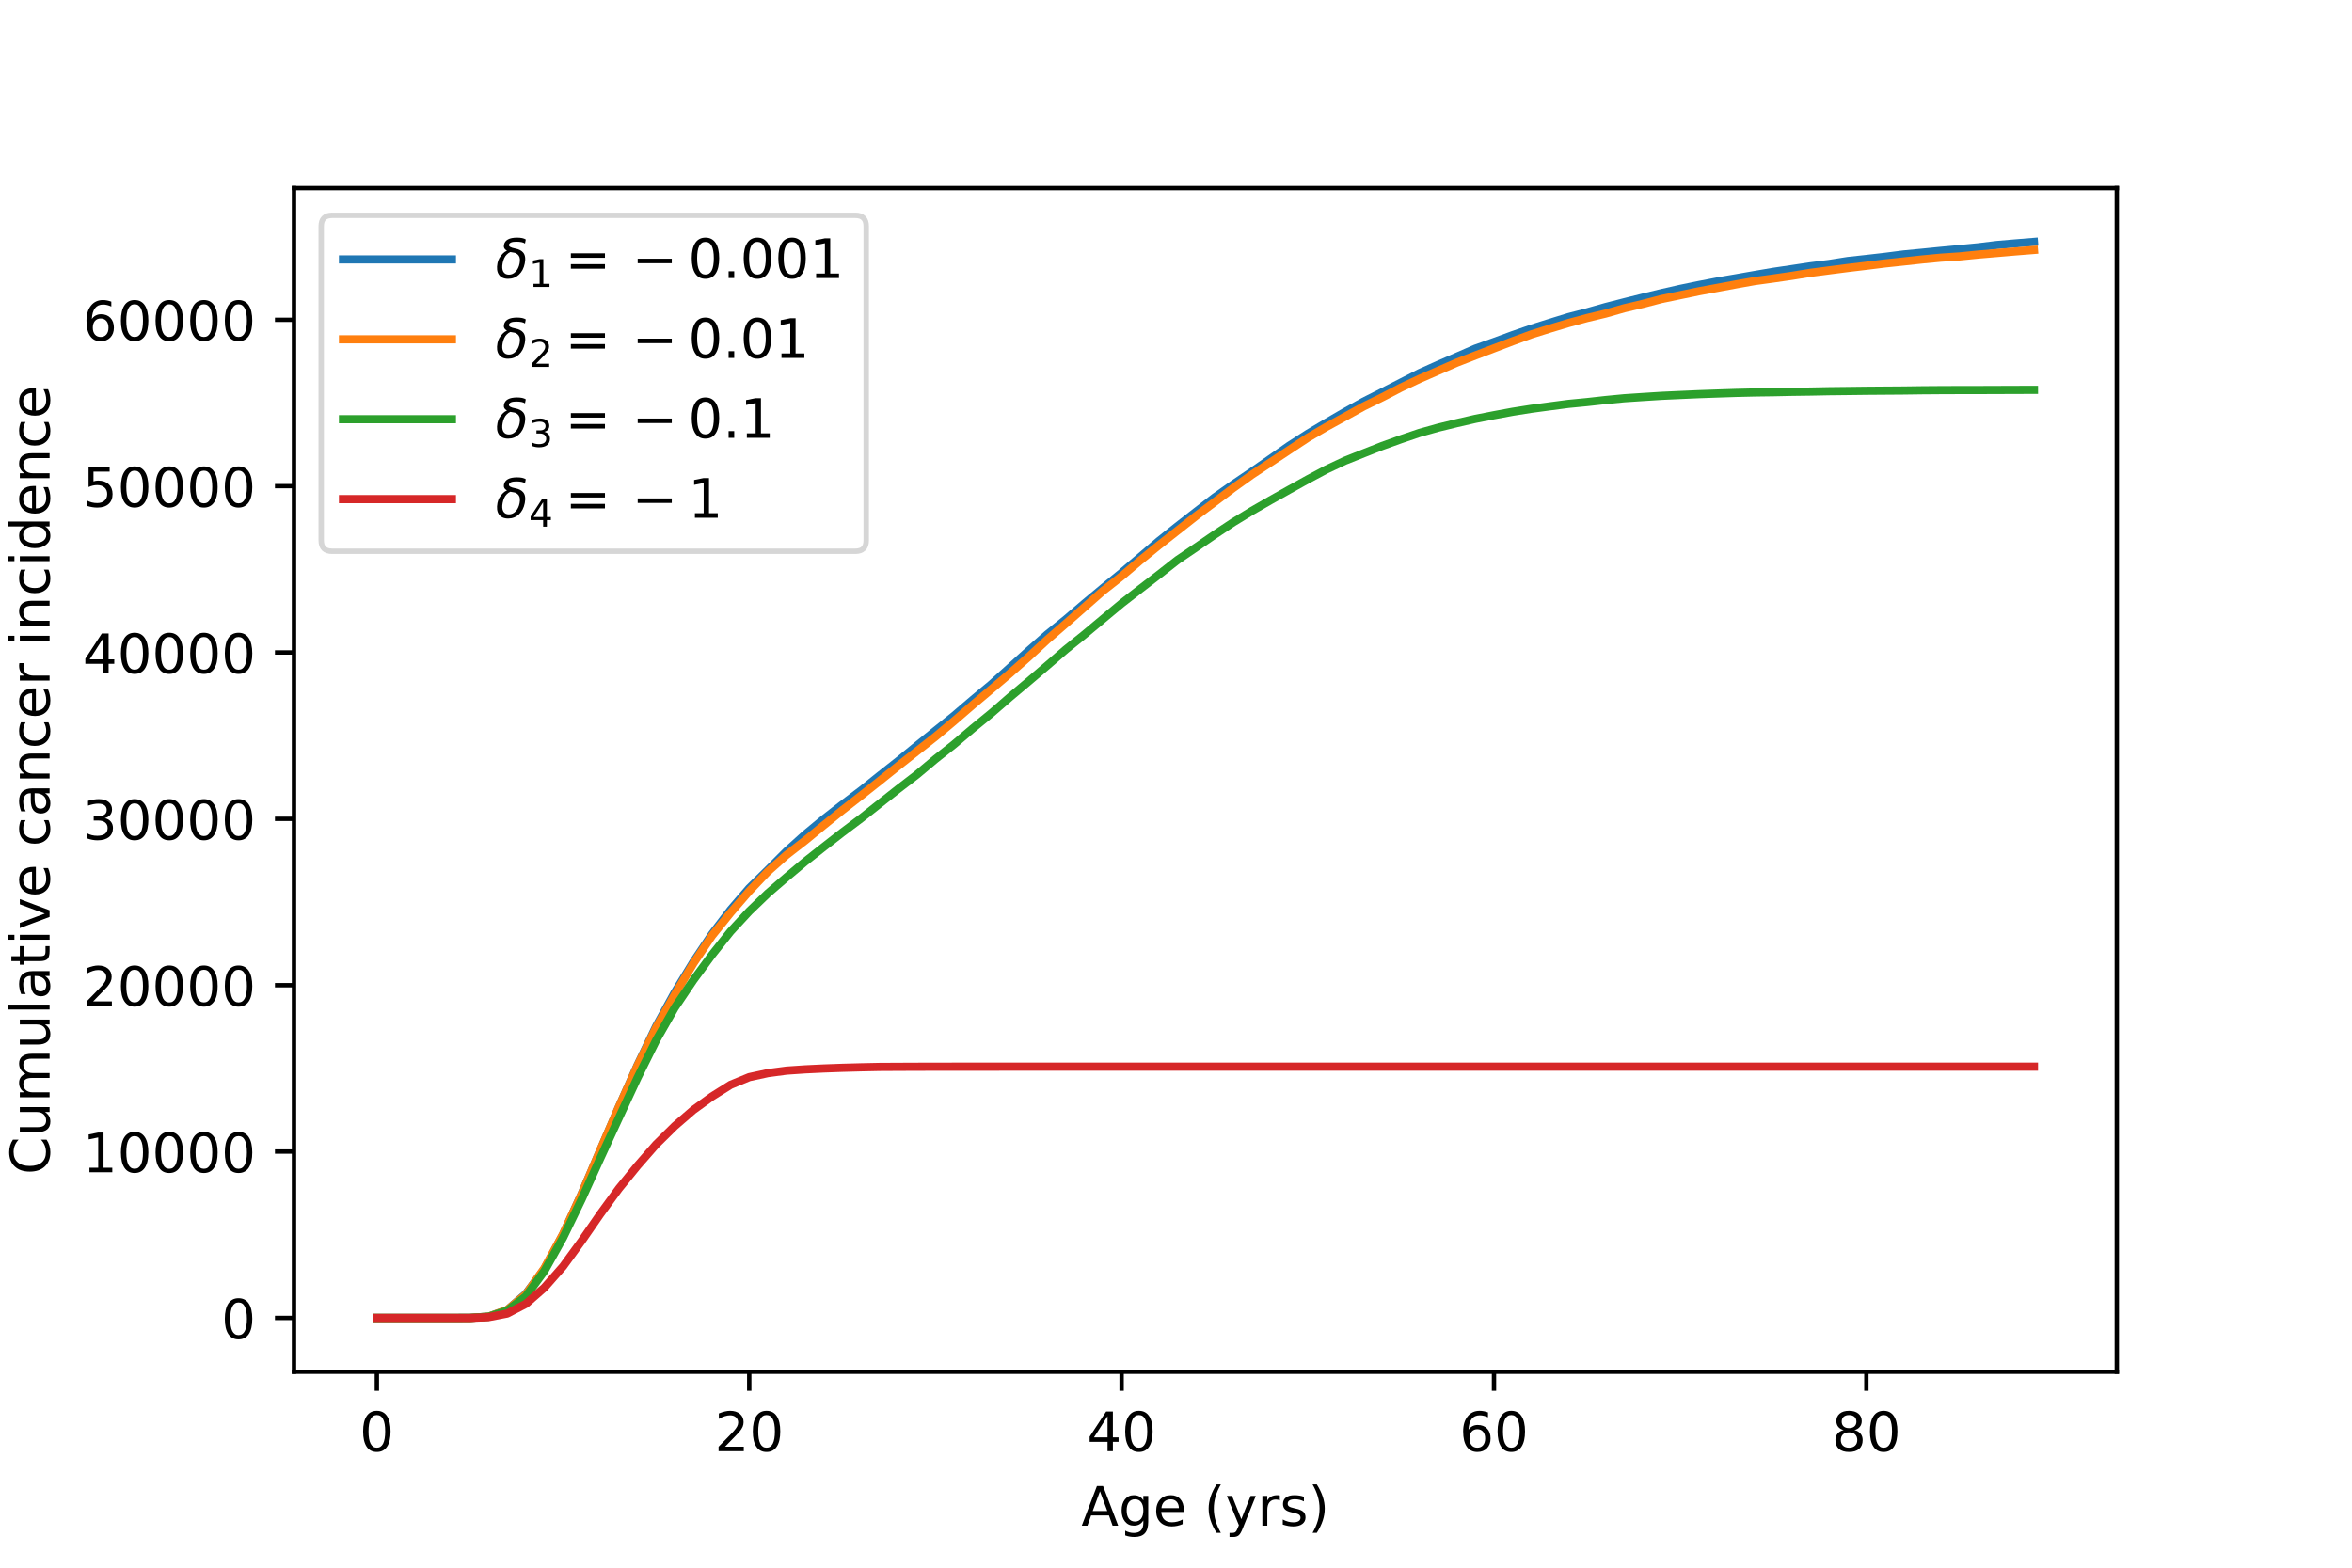 <?xml version="1.0" encoding="utf-8" standalone="no"?>
<!DOCTYPE svg PUBLIC "-//W3C//DTD SVG 1.1//EN"
  "http://www.w3.org/Graphics/SVG/1.1/DTD/svg11.dtd">
<!-- Created with matplotlib (http://matplotlib.org/) -->
<svg height="288pt" version="1.1" viewBox="0 0 432 288" width="432pt" xmlns="http://www.w3.org/2000/svg" xmlns:xlink="http://www.w3.org/1999/xlink">
 <defs>
  <style type="text/css">
*{stroke-linecap:butt;stroke-linejoin:round;}
  </style>
 </defs>
 <g id="figure_1">
  <g id="patch_1">
   <path d="M 0 288 
L 432 288 
L 432 0 
L 0 0 
z
" style="fill:#ffffff;"/>
  </g>
  <g id="axes_1">
   <g id="patch_2">
    <path d="M 54 252 
L 388.8 252 
L 388.8 34.56 
L 54 34.56 
z
" style="fill:#ffffff;"/>
   </g>
   <g id="matplotlib.axis_1">
    <g id="xtick_1">
     <g id="line2d_1">
      <defs>
       <path d="M 0 0 
L 0 3.5 
" id="m2b4359812f" style="stroke:#000000;stroke-width:0.8;"/>
      </defs>
      <g>
       <use style="stroke:#000000;stroke-width:0.8;" x="69.218" xlink:href="#m2b4359812f" y="252"/>
      </g>
     </g>
     <g id="text_1">
      <!-- 0 -->
      <defs>
       <path d="M 31.781 66.406 
Q 24.172 66.406 20.328 58.906 
Q 16.5 51.422 16.5 36.375 
Q 16.5 21.391 20.328 13.891 
Q 24.172 6.391 31.781 6.391 
Q 39.453 6.391 43.281 13.891 
Q 47.125 21.391 47.125 36.375 
Q 47.125 51.422 43.281 58.906 
Q 39.453 66.406 31.781 66.406 
z
M 31.781 74.219 
Q 44.047 74.219 50.516 64.516 
Q 56.984 54.828 56.984 36.375 
Q 56.984 17.969 50.516 8.266 
Q 44.047 -1.422 31.781 -1.422 
Q 19.531 -1.422 13.062 8.266 
Q 6.594 17.969 6.594 36.375 
Q 6.594 54.828 13.062 64.516 
Q 19.531 74.219 31.781 74.219 
z
" id="DejaVuSans-30"/>
      </defs>
      <g transform="translate(66.037 266.598)scale(0.1 -0.1)">
       <use xlink:href="#DejaVuSans-30"/>
      </g>
     </g>
    </g>
    <g id="xtick_2">
     <g id="line2d_2">
      <g>
       <use style="stroke:#000000;stroke-width:0.8;" x="137.615" xlink:href="#m2b4359812f" y="252"/>
      </g>
     </g>
     <g id="text_2">
      <!-- 20 -->
      <defs>
       <path d="M 19.188 8.297 
L 53.609 8.297 
L 53.609 0 
L 7.328 0 
L 7.328 8.297 
Q 12.938 14.109 22.625 23.891 
Q 32.328 33.688 34.812 36.531 
Q 39.547 41.844 41.422 45.531 
Q 43.312 49.219 43.312 52.781 
Q 43.312 58.594 39.234 62.25 
Q 35.156 65.922 28.609 65.922 
Q 23.969 65.922 18.812 64.312 
Q 13.672 62.703 7.812 59.422 
L 7.812 69.391 
Q 13.766 71.781 18.938 73 
Q 24.125 74.219 28.422 74.219 
Q 39.75 74.219 46.484 68.547 
Q 53.219 62.891 53.219 53.422 
Q 53.219 48.922 51.531 44.891 
Q 49.859 40.875 45.406 35.406 
Q 44.188 33.984 37.641 27.219 
Q 31.109 20.453 19.188 8.297 
z
" id="DejaVuSans-32"/>
      </defs>
      <g transform="translate(131.252 266.598)scale(0.1 -0.1)">
       <use xlink:href="#DejaVuSans-32"/>
       <use x="63.623" xlink:href="#DejaVuSans-30"/>
      </g>
     </g>
    </g>
    <g id="xtick_3">
     <g id="line2d_3">
      <g>
       <use style="stroke:#000000;stroke-width:0.8;" x="206.011" xlink:href="#m2b4359812f" y="252"/>
      </g>
     </g>
     <g id="text_3">
      <!-- 40 -->
      <defs>
       <path d="M 37.797 64.312 
L 12.891 25.391 
L 37.797 25.391 
z
M 35.203 72.906 
L 47.609 72.906 
L 47.609 25.391 
L 58.016 25.391 
L 58.016 17.188 
L 47.609 17.188 
L 47.609 0 
L 37.797 0 
L 37.797 17.188 
L 4.891 17.188 
L 4.891 26.703 
z
" id="DejaVuSans-34"/>
      </defs>
      <g transform="translate(199.648 266.598)scale(0.1 -0.1)">
       <use xlink:href="#DejaVuSans-34"/>
       <use x="63.623" xlink:href="#DejaVuSans-30"/>
      </g>
     </g>
    </g>
    <g id="xtick_4">
     <g id="line2d_4">
      <g>
       <use style="stroke:#000000;stroke-width:0.8;" x="274.407" xlink:href="#m2b4359812f" y="252"/>
      </g>
     </g>
     <g id="text_4">
      <!-- 60 -->
      <defs>
       <path d="M 33.016 40.375 
Q 26.375 40.375 22.484 35.828 
Q 18.609 31.297 18.609 23.391 
Q 18.609 15.531 22.484 10.953 
Q 26.375 6.391 33.016 6.391 
Q 39.656 6.391 43.531 10.953 
Q 47.406 15.531 47.406 23.391 
Q 47.406 31.297 43.531 35.828 
Q 39.656 40.375 33.016 40.375 
z
M 52.594 71.297 
L 52.594 62.312 
Q 48.875 64.062 45.094 64.984 
Q 41.312 65.922 37.594 65.922 
Q 27.828 65.922 22.672 59.328 
Q 17.531 52.734 16.797 39.406 
Q 19.672 43.656 24.016 45.922 
Q 28.375 48.188 33.594 48.188 
Q 44.578 48.188 50.953 41.516 
Q 57.328 34.859 57.328 23.391 
Q 57.328 12.156 50.688 5.359 
Q 44.047 -1.422 33.016 -1.422 
Q 20.359 -1.422 13.672 8.266 
Q 6.984 17.969 6.984 36.375 
Q 6.984 53.656 15.188 63.938 
Q 23.391 74.219 37.203 74.219 
Q 40.922 74.219 44.703 73.484 
Q 48.484 72.75 52.594 71.297 
z
" id="DejaVuSans-36"/>
      </defs>
      <g transform="translate(268.045 266.598)scale(0.1 -0.1)">
       <use xlink:href="#DejaVuSans-36"/>
       <use x="63.623" xlink:href="#DejaVuSans-30"/>
      </g>
     </g>
    </g>
    <g id="xtick_5">
     <g id="line2d_5">
      <g>
       <use style="stroke:#000000;stroke-width:0.8;" x="342.803" xlink:href="#m2b4359812f" y="252"/>
      </g>
     </g>
     <g id="text_5">
      <!-- 80 -->
      <defs>
       <path d="M 31.781 34.625 
Q 24.75 34.625 20.719 30.859 
Q 16.703 27.094 16.703 20.516 
Q 16.703 13.922 20.719 10.156 
Q 24.75 6.391 31.781 6.391 
Q 38.812 6.391 42.859 10.172 
Q 46.922 13.969 46.922 20.516 
Q 46.922 27.094 42.891 30.859 
Q 38.875 34.625 31.781 34.625 
z
M 21.922 38.812 
Q 15.578 40.375 12.031 44.719 
Q 8.5 49.078 8.5 55.328 
Q 8.5 64.062 14.719 69.141 
Q 20.953 74.219 31.781 74.219 
Q 42.672 74.219 48.875 69.141 
Q 55.078 64.062 55.078 55.328 
Q 55.078 49.078 51.531 44.719 
Q 48 40.375 41.703 38.812 
Q 48.828 37.156 52.797 32.312 
Q 56.781 27.484 56.781 20.516 
Q 56.781 9.906 50.312 4.234 
Q 43.844 -1.422 31.781 -1.422 
Q 19.734 -1.422 13.25 4.234 
Q 6.781 9.906 6.781 20.516 
Q 6.781 27.484 10.781 32.312 
Q 14.797 37.156 21.922 38.812 
z
M 18.312 54.391 
Q 18.312 48.734 21.844 45.562 
Q 25.391 42.391 31.781 42.391 
Q 38.141 42.391 41.719 45.562 
Q 45.312 48.734 45.312 54.391 
Q 45.312 60.062 41.719 63.234 
Q 38.141 66.406 31.781 66.406 
Q 25.391 66.406 21.844 63.234 
Q 18.312 60.062 18.312 54.391 
z
" id="DejaVuSans-38"/>
      </defs>
      <g transform="translate(336.441 266.598)scale(0.1 -0.1)">
       <use xlink:href="#DejaVuSans-38"/>
       <use x="63.623" xlink:href="#DejaVuSans-30"/>
      </g>
     </g>
    </g>
    <g id="text_6">
     <!-- Age (yrs) -->
     <defs>
      <path d="M 34.188 63.188 
L 20.797 26.906 
L 47.609 26.906 
z
M 28.609 72.906 
L 39.797 72.906 
L 67.578 0 
L 57.328 0 
L 50.688 18.703 
L 17.828 18.703 
L 11.188 0 
L 0.781 0 
z
" id="DejaVuSans-41"/>
      <path d="M 45.406 27.984 
Q 45.406 37.75 41.375 43.109 
Q 37.359 48.484 30.078 48.484 
Q 22.859 48.484 18.828 43.109 
Q 14.797 37.75 14.797 27.984 
Q 14.797 18.266 18.828 12.891 
Q 22.859 7.516 30.078 7.516 
Q 37.359 7.516 41.375 12.891 
Q 45.406 18.266 45.406 27.984 
z
M 54.391 6.781 
Q 54.391 -7.172 48.188 -13.984 
Q 42 -20.797 29.203 -20.797 
Q 24.469 -20.797 20.266 -20.094 
Q 16.062 -19.391 12.109 -17.922 
L 12.109 -9.188 
Q 16.062 -11.328 19.922 -12.344 
Q 23.781 -13.375 27.781 -13.375 
Q 36.625 -13.375 41.016 -8.766 
Q 45.406 -4.156 45.406 5.172 
L 45.406 9.625 
Q 42.625 4.781 38.281 2.391 
Q 33.938 0 27.875 0 
Q 17.828 0 11.672 7.656 
Q 5.516 15.328 5.516 27.984 
Q 5.516 40.672 11.672 48.328 
Q 17.828 56 27.875 56 
Q 33.938 56 38.281 53.609 
Q 42.625 51.219 45.406 46.391 
L 45.406 54.688 
L 54.391 54.688 
z
" id="DejaVuSans-67"/>
      <path d="M 56.203 29.594 
L 56.203 25.203 
L 14.891 25.203 
Q 15.484 15.922 20.484 11.062 
Q 25.484 6.203 34.422 6.203 
Q 39.594 6.203 44.453 7.469 
Q 49.312 8.734 54.109 11.281 
L 54.109 2.781 
Q 49.266 0.734 44.188 -0.344 
Q 39.109 -1.422 33.891 -1.422 
Q 20.797 -1.422 13.156 6.188 
Q 5.516 13.812 5.516 26.812 
Q 5.516 40.234 12.766 48.109 
Q 20.016 56 32.328 56 
Q 43.359 56 49.781 48.891 
Q 56.203 41.797 56.203 29.594 
z
M 47.219 32.234 
Q 47.125 39.594 43.094 43.984 
Q 39.062 48.391 32.422 48.391 
Q 24.906 48.391 20.391 44.141 
Q 15.875 39.891 15.188 32.172 
z
" id="DejaVuSans-65"/>
      <path id="DejaVuSans-20"/>
      <path d="M 31 75.875 
Q 24.469 64.656 21.281 53.656 
Q 18.109 42.672 18.109 31.391 
Q 18.109 20.125 21.312 9.062 
Q 24.516 -2 31 -13.188 
L 23.188 -13.188 
Q 15.875 -1.703 12.234 9.375 
Q 8.594 20.453 8.594 31.391 
Q 8.594 42.281 12.203 53.312 
Q 15.828 64.359 23.188 75.875 
z
" id="DejaVuSans-28"/>
      <path d="M 32.172 -5.078 
Q 28.375 -14.844 24.75 -17.812 
Q 21.141 -20.797 15.094 -20.797 
L 7.906 -20.797 
L 7.906 -13.281 
L 13.188 -13.281 
Q 16.891 -13.281 18.938 -11.516 
Q 21 -9.766 23.484 -3.219 
L 25.094 0.875 
L 2.984 54.688 
L 12.5 54.688 
L 29.594 11.922 
L 46.688 54.688 
L 56.203 54.688 
z
" id="DejaVuSans-79"/>
      <path d="M 41.109 46.297 
Q 39.594 47.172 37.812 47.578 
Q 36.031 48 33.891 48 
Q 26.266 48 22.188 43.047 
Q 18.109 38.094 18.109 28.812 
L 18.109 0 
L 9.078 0 
L 9.078 54.688 
L 18.109 54.688 
L 18.109 46.188 
Q 20.953 51.172 25.484 53.578 
Q 30.031 56 36.531 56 
Q 37.453 56 38.578 55.875 
Q 39.703 55.766 41.062 55.516 
z
" id="DejaVuSans-72"/>
      <path d="M 44.281 53.078 
L 44.281 44.578 
Q 40.484 46.531 36.375 47.5 
Q 32.281 48.484 27.875 48.484 
Q 21.188 48.484 17.844 46.438 
Q 14.5 44.391 14.5 40.281 
Q 14.5 37.156 16.891 35.375 
Q 19.281 33.594 26.516 31.984 
L 29.594 31.297 
Q 39.156 29.25 43.188 25.516 
Q 47.219 21.781 47.219 15.094 
Q 47.219 7.469 41.188 3.016 
Q 35.156 -1.422 24.609 -1.422 
Q 20.219 -1.422 15.453 -0.562 
Q 10.688 0.297 5.422 2 
L 5.422 11.281 
Q 10.406 8.688 15.234 7.391 
Q 20.062 6.109 24.812 6.109 
Q 31.156 6.109 34.562 8.281 
Q 37.984 10.453 37.984 14.406 
Q 37.984 18.062 35.516 20.016 
Q 33.062 21.969 24.703 23.781 
L 21.578 24.516 
Q 13.234 26.266 9.516 29.906 
Q 5.812 33.547 5.812 39.891 
Q 5.812 47.609 11.281 51.797 
Q 16.75 56 26.812 56 
Q 31.781 56 36.172 55.266 
Q 40.578 54.547 44.281 53.078 
z
" id="DejaVuSans-73"/>
      <path d="M 8.016 75.875 
L 15.828 75.875 
Q 23.141 64.359 26.781 53.312 
Q 30.422 42.281 30.422 31.391 
Q 30.422 20.453 26.781 9.375 
Q 23.141 -1.703 15.828 -13.188 
L 8.016 -13.188 
Q 14.5 -2 17.703 9.062 
Q 20.906 20.125 20.906 31.391 
Q 20.906 42.672 17.703 53.656 
Q 14.5 64.656 8.016 75.875 
z
" id="DejaVuSans-29"/>
     </defs>
     <g transform="translate(198.619 280.277)scale(0.1 -0.1)">
      <use xlink:href="#DejaVuSans-41"/>
      <use x="68.408" xlink:href="#DejaVuSans-67"/>
      <use x="131.885" xlink:href="#DejaVuSans-65"/>
      <use x="193.408" xlink:href="#DejaVuSans-20"/>
      <use x="225.195" xlink:href="#DejaVuSans-28"/>
      <use x="264.209" xlink:href="#DejaVuSans-79"/>
      <use x="323.389" xlink:href="#DejaVuSans-72"/>
      <use x="364.502" xlink:href="#DejaVuSans-73"/>
      <use x="416.602" xlink:href="#DejaVuSans-29"/>
     </g>
    </g>
   </g>
   <g id="matplotlib.axis_2">
    <g id="ytick_1">
     <g id="line2d_6">
      <defs>
       <path d="M 0 0 
L -3.5 0 
" id="ma4230c1768" style="stroke:#000000;stroke-width:0.8;"/>
      </defs>
      <g>
       <use style="stroke:#000000;stroke-width:0.8;" x="54" xlink:href="#ma4230c1768" y="242.116"/>
      </g>
     </g>
     <g id="text_7">
      <!-- 0 -->
      <g transform="translate(40.638 245.916)scale(0.1 -0.1)">
       <use xlink:href="#DejaVuSans-30"/>
      </g>
     </g>
    </g>
    <g id="ytick_2">
     <g id="line2d_7">
      <g>
       <use style="stroke:#000000;stroke-width:0.8;" x="54" xlink:href="#ma4230c1768" y="211.554"/>
      </g>
     </g>
     <g id="text_8">
      <!-- 10000 -->
      <defs>
       <path d="M 12.406 8.297 
L 28.516 8.297 
L 28.516 63.922 
L 10.984 60.406 
L 10.984 69.391 
L 28.422 72.906 
L 38.281 72.906 
L 38.281 8.297 
L 54.391 8.297 
L 54.391 0 
L 12.406 0 
z
" id="DejaVuSans-31"/>
      </defs>
      <g transform="translate(15.188 215.353)scale(0.1 -0.1)">
       <use xlink:href="#DejaVuSans-31"/>
       <use x="63.623" xlink:href="#DejaVuSans-30"/>
       <use x="127.246" xlink:href="#DejaVuSans-30"/>
       <use x="190.869" xlink:href="#DejaVuSans-30"/>
       <use x="254.492" xlink:href="#DejaVuSans-30"/>
      </g>
     </g>
    </g>
    <g id="ytick_3">
     <g id="line2d_8">
      <g>
       <use style="stroke:#000000;stroke-width:0.8;" x="54" xlink:href="#ma4230c1768" y="180.992"/>
      </g>
     </g>
     <g id="text_9">
      <!-- 20000 -->
      <g transform="translate(15.188 184.791)scale(0.1 -0.1)">
       <use xlink:href="#DejaVuSans-32"/>
       <use x="63.623" xlink:href="#DejaVuSans-30"/>
       <use x="127.246" xlink:href="#DejaVuSans-30"/>
       <use x="190.869" xlink:href="#DejaVuSans-30"/>
       <use x="254.492" xlink:href="#DejaVuSans-30"/>
      </g>
     </g>
    </g>
    <g id="ytick_4">
     <g id="line2d_9">
      <g>
       <use style="stroke:#000000;stroke-width:0.8;" x="54" xlink:href="#ma4230c1768" y="150.43"/>
      </g>
     </g>
     <g id="text_10">
      <!-- 30000 -->
      <defs>
       <path d="M 40.578 39.312 
Q 47.656 37.797 51.625 33 
Q 55.609 28.219 55.609 21.188 
Q 55.609 10.406 48.188 4.484 
Q 40.766 -1.422 27.094 -1.422 
Q 22.516 -1.422 17.656 -0.516 
Q 12.797 0.391 7.625 2.203 
L 7.625 11.719 
Q 11.719 9.328 16.594 8.109 
Q 21.484 6.891 26.812 6.891 
Q 36.078 6.891 40.938 10.547 
Q 45.797 14.203 45.797 21.188 
Q 45.797 27.641 41.281 31.266 
Q 36.766 34.906 28.719 34.906 
L 20.219 34.906 
L 20.219 43.016 
L 29.109 43.016 
Q 36.375 43.016 40.234 45.922 
Q 44.094 48.828 44.094 54.297 
Q 44.094 59.906 40.109 62.906 
Q 36.141 65.922 28.719 65.922 
Q 24.656 65.922 20.016 65.031 
Q 15.375 64.156 9.812 62.312 
L 9.812 71.094 
Q 15.438 72.656 20.344 73.438 
Q 25.25 74.219 29.594 74.219 
Q 40.828 74.219 47.359 69.109 
Q 53.906 64.016 53.906 55.328 
Q 53.906 49.266 50.438 45.094 
Q 46.969 40.922 40.578 39.312 
z
" id="DejaVuSans-33"/>
      </defs>
      <g transform="translate(15.188 154.229)scale(0.1 -0.1)">
       <use xlink:href="#DejaVuSans-33"/>
       <use x="63.623" xlink:href="#DejaVuSans-30"/>
       <use x="127.246" xlink:href="#DejaVuSans-30"/>
       <use x="190.869" xlink:href="#DejaVuSans-30"/>
       <use x="254.492" xlink:href="#DejaVuSans-30"/>
      </g>
     </g>
    </g>
    <g id="ytick_5">
     <g id="line2d_10">
      <g>
       <use style="stroke:#000000;stroke-width:0.8;" x="54" xlink:href="#ma4230c1768" y="119.868"/>
      </g>
     </g>
     <g id="text_11">
      <!-- 40000 -->
      <g transform="translate(15.188 123.667)scale(0.1 -0.1)">
       <use xlink:href="#DejaVuSans-34"/>
       <use x="63.623" xlink:href="#DejaVuSans-30"/>
       <use x="127.246" xlink:href="#DejaVuSans-30"/>
       <use x="190.869" xlink:href="#DejaVuSans-30"/>
       <use x="254.492" xlink:href="#DejaVuSans-30"/>
      </g>
     </g>
    </g>
    <g id="ytick_6">
     <g id="line2d_11">
      <g>
       <use style="stroke:#000000;stroke-width:0.8;" x="54" xlink:href="#ma4230c1768" y="89.306"/>
      </g>
     </g>
     <g id="text_12">
      <!-- 50000 -->
      <defs>
       <path d="M 10.797 72.906 
L 49.516 72.906 
L 49.516 64.594 
L 19.828 64.594 
L 19.828 46.734 
Q 21.969 47.469 24.109 47.828 
Q 26.266 48.188 28.422 48.188 
Q 40.625 48.188 47.75 41.5 
Q 54.891 34.812 54.891 23.391 
Q 54.891 11.625 47.562 5.094 
Q 40.234 -1.422 26.906 -1.422 
Q 22.312 -1.422 17.547 -0.641 
Q 12.797 0.141 7.719 1.703 
L 7.719 11.625 
Q 12.109 9.234 16.797 8.062 
Q 21.484 6.891 26.703 6.891 
Q 35.156 6.891 40.078 11.328 
Q 45.016 15.766 45.016 23.391 
Q 45.016 31 40.078 35.438 
Q 35.156 39.891 26.703 39.891 
Q 22.75 39.891 18.812 39.016 
Q 14.891 38.141 10.797 36.281 
z
" id="DejaVuSans-35"/>
      </defs>
      <g transform="translate(15.188 93.105)scale(0.1 -0.1)">
       <use xlink:href="#DejaVuSans-35"/>
       <use x="63.623" xlink:href="#DejaVuSans-30"/>
       <use x="127.246" xlink:href="#DejaVuSans-30"/>
       <use x="190.869" xlink:href="#DejaVuSans-30"/>
       <use x="254.492" xlink:href="#DejaVuSans-30"/>
      </g>
     </g>
    </g>
    <g id="ytick_7">
     <g id="line2d_12">
      <g>
       <use style="stroke:#000000;stroke-width:0.8;" x="54" xlink:href="#ma4230c1768" y="58.744"/>
      </g>
     </g>
     <g id="text_13">
      <!-- 60000 -->
      <g transform="translate(15.188 62.543)scale(0.1 -0.1)">
       <use xlink:href="#DejaVuSans-36"/>
       <use x="63.623" xlink:href="#DejaVuSans-30"/>
       <use x="127.246" xlink:href="#DejaVuSans-30"/>
       <use x="190.869" xlink:href="#DejaVuSans-30"/>
       <use x="254.492" xlink:href="#DejaVuSans-30"/>
      </g>
     </g>
    </g>
    <g id="text_14">
     <!-- Cumulative cancer incidence -->
     <defs>
      <path d="M 64.406 67.281 
L 64.406 56.891 
Q 59.422 61.531 53.781 63.812 
Q 48.141 66.109 41.797 66.109 
Q 29.297 66.109 22.656 58.469 
Q 16.016 50.828 16.016 36.375 
Q 16.016 21.969 22.656 14.328 
Q 29.297 6.688 41.797 6.688 
Q 48.141 6.688 53.781 8.984 
Q 59.422 11.281 64.406 15.922 
L 64.406 5.609 
Q 59.234 2.094 53.438 0.328 
Q 47.656 -1.422 41.219 -1.422 
Q 24.656 -1.422 15.125 8.703 
Q 5.609 18.844 5.609 36.375 
Q 5.609 53.953 15.125 64.078 
Q 24.656 74.219 41.219 74.219 
Q 47.75 74.219 53.531 72.484 
Q 59.328 70.75 64.406 67.281 
z
" id="DejaVuSans-43"/>
      <path d="M 8.5 21.578 
L 8.5 54.688 
L 17.484 54.688 
L 17.484 21.922 
Q 17.484 14.156 20.5 10.266 
Q 23.531 6.391 29.594 6.391 
Q 36.859 6.391 41.078 11.031 
Q 45.312 15.672 45.312 23.688 
L 45.312 54.688 
L 54.297 54.688 
L 54.297 0 
L 45.312 0 
L 45.312 8.406 
Q 42.047 3.422 37.719 1 
Q 33.406 -1.422 27.688 -1.422 
Q 18.266 -1.422 13.375 4.438 
Q 8.5 10.297 8.5 21.578 
z
M 31.109 56 
z
" id="DejaVuSans-75"/>
      <path d="M 52 44.188 
Q 55.375 50.25 60.062 53.125 
Q 64.75 56 71.094 56 
Q 79.641 56 84.281 50.016 
Q 88.922 44.047 88.922 33.016 
L 88.922 0 
L 79.891 0 
L 79.891 32.719 
Q 79.891 40.578 77.094 44.375 
Q 74.312 48.188 68.609 48.188 
Q 61.625 48.188 57.562 43.547 
Q 53.516 38.922 53.516 30.906 
L 53.516 0 
L 44.484 0 
L 44.484 32.719 
Q 44.484 40.625 41.703 44.406 
Q 38.922 48.188 33.109 48.188 
Q 26.219 48.188 22.156 43.531 
Q 18.109 38.875 18.109 30.906 
L 18.109 0 
L 9.078 0 
L 9.078 54.688 
L 18.109 54.688 
L 18.109 46.188 
Q 21.188 51.219 25.484 53.609 
Q 29.781 56 35.688 56 
Q 41.656 56 45.828 52.969 
Q 50 49.953 52 44.188 
z
" id="DejaVuSans-6d"/>
      <path d="M 9.422 75.984 
L 18.406 75.984 
L 18.406 0 
L 9.422 0 
z
" id="DejaVuSans-6c"/>
      <path d="M 34.281 27.484 
Q 23.391 27.484 19.188 25 
Q 14.984 22.516 14.984 16.5 
Q 14.984 11.719 18.141 8.906 
Q 21.297 6.109 26.703 6.109 
Q 34.188 6.109 38.703 11.406 
Q 43.219 16.703 43.219 25.484 
L 43.219 27.484 
z
M 52.203 31.203 
L 52.203 0 
L 43.219 0 
L 43.219 8.297 
Q 40.141 3.328 35.547 0.953 
Q 30.953 -1.422 24.312 -1.422 
Q 15.922 -1.422 10.953 3.297 
Q 6 8.016 6 15.922 
Q 6 25.141 12.172 29.828 
Q 18.359 34.516 30.609 34.516 
L 43.219 34.516 
L 43.219 35.406 
Q 43.219 41.609 39.141 45 
Q 35.062 48.391 27.688 48.391 
Q 23 48.391 18.547 47.266 
Q 14.109 46.141 10.016 43.891 
L 10.016 52.203 
Q 14.938 54.109 19.578 55.047 
Q 24.219 56 28.609 56 
Q 40.484 56 46.344 49.844 
Q 52.203 43.703 52.203 31.203 
z
" id="DejaVuSans-61"/>
      <path d="M 18.312 70.219 
L 18.312 54.688 
L 36.812 54.688 
L 36.812 47.703 
L 18.312 47.703 
L 18.312 18.016 
Q 18.312 11.328 20.141 9.422 
Q 21.969 7.516 27.594 7.516 
L 36.812 7.516 
L 36.812 0 
L 27.594 0 
Q 17.188 0 13.234 3.875 
Q 9.281 7.766 9.281 18.016 
L 9.281 47.703 
L 2.688 47.703 
L 2.688 54.688 
L 9.281 54.688 
L 9.281 70.219 
z
" id="DejaVuSans-74"/>
      <path d="M 9.422 54.688 
L 18.406 54.688 
L 18.406 0 
L 9.422 0 
z
M 9.422 75.984 
L 18.406 75.984 
L 18.406 64.594 
L 9.422 64.594 
z
" id="DejaVuSans-69"/>
      <path d="M 2.984 54.688 
L 12.5 54.688 
L 29.594 8.797 
L 46.688 54.688 
L 56.203 54.688 
L 35.688 0 
L 23.484 0 
z
" id="DejaVuSans-76"/>
      <path d="M 48.781 52.594 
L 48.781 44.188 
Q 44.969 46.297 41.141 47.344 
Q 37.312 48.391 33.406 48.391 
Q 24.656 48.391 19.812 42.844 
Q 14.984 37.312 14.984 27.297 
Q 14.984 17.281 19.812 11.734 
Q 24.656 6.203 33.406 6.203 
Q 37.312 6.203 41.141 7.25 
Q 44.969 8.297 48.781 10.406 
L 48.781 2.094 
Q 45.016 0.344 40.984 -0.531 
Q 36.969 -1.422 32.422 -1.422 
Q 20.062 -1.422 12.781 6.344 
Q 5.516 14.109 5.516 27.297 
Q 5.516 40.672 12.859 48.328 
Q 20.219 56 33.016 56 
Q 37.156 56 41.109 55.141 
Q 45.062 54.297 48.781 52.594 
z
" id="DejaVuSans-63"/>
      <path d="M 54.891 33.016 
L 54.891 0 
L 45.906 0 
L 45.906 32.719 
Q 45.906 40.484 42.875 44.328 
Q 39.844 48.188 33.797 48.188 
Q 26.516 48.188 22.312 43.547 
Q 18.109 38.922 18.109 30.906 
L 18.109 0 
L 9.078 0 
L 9.078 54.688 
L 18.109 54.688 
L 18.109 46.188 
Q 21.344 51.125 25.703 53.562 
Q 30.078 56 35.797 56 
Q 45.219 56 50.047 50.172 
Q 54.891 44.344 54.891 33.016 
z
" id="DejaVuSans-6e"/>
      <path d="M 45.406 46.391 
L 45.406 75.984 
L 54.391 75.984 
L 54.391 0 
L 45.406 0 
L 45.406 8.203 
Q 42.578 3.328 38.25 0.953 
Q 33.938 -1.422 27.875 -1.422 
Q 17.969 -1.422 11.734 6.484 
Q 5.516 14.406 5.516 27.297 
Q 5.516 40.188 11.734 48.094 
Q 17.969 56 27.875 56 
Q 33.938 56 38.25 53.625 
Q 42.578 51.266 45.406 46.391 
z
M 14.797 27.297 
Q 14.797 17.391 18.875 11.75 
Q 22.953 6.109 30.078 6.109 
Q 37.203 6.109 41.297 11.75 
Q 45.406 17.391 45.406 27.297 
Q 45.406 37.203 41.297 42.844 
Q 37.203 48.484 30.078 48.484 
Q 22.953 48.484 18.875 42.844 
Q 14.797 37.203 14.797 27.297 
z
" id="DejaVuSans-64"/>
     </defs>
     <g transform="translate(9.108 215.8)rotate(-90)scale(0.1 -0.1)">
      <use xlink:href="#DejaVuSans-43"/>
      <use x="69.824" xlink:href="#DejaVuSans-75"/>
      <use x="133.203" xlink:href="#DejaVuSans-6d"/>
      <use x="230.615" xlink:href="#DejaVuSans-75"/>
      <use x="293.994" xlink:href="#DejaVuSans-6c"/>
      <use x="321.777" xlink:href="#DejaVuSans-61"/>
      <use x="383.057" xlink:href="#DejaVuSans-74"/>
      <use x="422.266" xlink:href="#DejaVuSans-69"/>
      <use x="450.049" xlink:href="#DejaVuSans-76"/>
      <use x="509.229" xlink:href="#DejaVuSans-65"/>
      <use x="570.752" xlink:href="#DejaVuSans-20"/>
      <use x="602.539" xlink:href="#DejaVuSans-63"/>
      <use x="657.52" xlink:href="#DejaVuSans-61"/>
      <use x="718.799" xlink:href="#DejaVuSans-6e"/>
      <use x="782.178" xlink:href="#DejaVuSans-63"/>
      <use x="837.158" xlink:href="#DejaVuSans-65"/>
      <use x="898.682" xlink:href="#DejaVuSans-72"/>
      <use x="939.795" xlink:href="#DejaVuSans-20"/>
      <use x="971.582" xlink:href="#DejaVuSans-69"/>
      <use x="999.365" xlink:href="#DejaVuSans-6e"/>
      <use x="1062.744" xlink:href="#DejaVuSans-63"/>
      <use x="1117.725" xlink:href="#DejaVuSans-69"/>
      <use x="1145.508" xlink:href="#DejaVuSans-64"/>
      <use x="1208.984" xlink:href="#DejaVuSans-65"/>
      <use x="1270.508" xlink:href="#DejaVuSans-6e"/>
      <use x="1333.887" xlink:href="#DejaVuSans-63"/>
      <use x="1388.867" xlink:href="#DejaVuSans-65"/>
     </g>
    </g>
   </g>
   <g id="line2d_13">
    <path clip-path="url(#pe3f567e2bf)" d="M 69.218 242.116 
L 72.638 242.116 
L 76.058 242.116 
L 79.478 242.116 
L 82.897 242.116 
L 86.317 242.104 
L 89.737 241.875 
L 93.157 240.671 
L 96.577 237.7 
L 99.997 233.122 
L 103.416 226.774 
L 106.836 219.311 
L 110.256 211.313 
L 113.676 203.357 
L 117.096 195.677 
L 120.515 188.532 
L 123.935 182.312 
L 127.355 176.713 
L 130.775 171.607 
L 134.195 167.135 
L 137.615 163.171 
L 141.034 159.819 
L 144.454 156.396 
L 147.874 153.312 
L 151.294 150.485 
L 154.714 147.82 
L 158.133 145.247 
L 161.553 142.505 
L 164.973 139.81 
L 168.393 137.013 
L 171.813 134.247 
L 175.232 131.503 
L 178.652 128.578 
L 182.072 125.73 
L 185.492 122.658 
L 188.912 119.568 
L 192.332 116.567 
L 195.751 113.81 
L 199.171 110.886 
L 202.591 108.034 
L 206.011 105.235 
L 209.431 102.328 
L 212.85 99.407 
L 216.27 96.683 
L 219.69 94.015 
L 223.11 91.378 
L 226.53 88.97 
L 229.95 86.653 
L 233.369 84.278 
L 236.789 81.888 
L 240.209 79.688 
L 243.629 77.655 
L 247.049 75.669 
L 250.468 73.777 
L 253.888 72.047 
L 257.308 70.296 
L 260.728 68.551 
L 264.148 67.017 
L 267.568 65.538 
L 270.987 64.046 
L 274.407 62.833 
L 277.827 61.571 
L 281.247 60.388 
L 284.667 59.309 
L 288.086 58.255 
L 291.506 57.374 
L 294.926 56.403 
L 298.346 55.525 
L 301.766 54.67 
L 305.185 53.845 
L 308.605 53.071 
L 312.025 52.368 
L 315.445 51.708 
L 318.865 51.121 
L 322.285 50.522 
L 325.704 49.939 
L 329.124 49.437 
L 332.544 48.921 
L 335.964 48.496 
L 339.384 47.955 
L 342.803 47.582 
L 346.223 47.191 
L 349.643 46.751 
L 353.063 46.424 
L 356.483 46.082 
L 359.903 45.764 
L 363.322 45.434 
L 366.742 45.015 
L 370.162 44.722 
L 373.582 44.444 
" style="fill:none;stroke:#1f77b4;stroke-linecap:square;stroke-width:1.5;"/>
   </g>
   <g id="line2d_14">
    <path clip-path="url(#pe3f567e2bf)" d="M 69.218 242.116 
L 72.638 242.116 
L 76.058 242.116 
L 79.478 242.116 
L 82.897 242.116 
L 86.317 242.113 
L 89.737 241.878 
L 93.157 240.646 
L 96.577 237.801 
L 99.997 232.984 
L 103.416 226.71 
L 106.836 219.329 
L 110.256 211.282 
L 113.676 203.348 
L 117.096 195.757 
L 120.515 188.77 
L 123.935 182.728 
L 127.355 176.988 
L 130.775 171.903 
L 134.195 167.664 
L 137.615 163.703 
L 141.034 160.112 
L 144.454 157.071 
L 147.874 154.421 
L 151.294 151.61 
L 154.714 148.841 
L 158.133 146.179 
L 161.553 143.471 
L 164.973 140.717 
L 168.393 138.022 
L 171.813 135.332 
L 175.232 132.463 
L 178.652 129.504 
L 182.072 126.625 
L 185.492 123.716 
L 188.912 120.693 
L 192.332 117.53 
L 195.751 114.568 
L 199.171 111.558 
L 202.591 108.545 
L 206.011 105.861 
L 209.431 102.955 
L 212.85 100.171 
L 216.27 97.484 
L 219.69 94.786 
L 223.11 92.218 
L 226.53 89.642 
L 229.95 87.197 
L 233.369 84.938 
L 236.789 82.671 
L 240.209 80.415 
L 243.629 78.416 
L 247.049 76.546 
L 250.468 74.66 
L 253.888 72.986 
L 257.308 71.213 
L 260.728 69.605 
L 264.148 68.114 
L 267.568 66.623 
L 270.987 65.296 
L 274.407 63.997 
L 277.827 62.692 
L 281.247 61.439 
L 284.667 60.373 
L 288.086 59.346 
L 291.506 58.42 
L 294.926 57.601 
L 298.346 56.626 
L 301.766 55.822 
L 305.185 54.933 
L 308.605 54.224 
L 312.025 53.514 
L 315.445 52.879 
L 318.865 52.243 
L 322.285 51.635 
L 325.704 51.167 
L 329.124 50.672 
L 332.544 50.119 
L 335.964 49.673 
L 339.384 49.233 
L 342.803 48.826 
L 346.223 48.401 
L 349.643 48.038 
L 353.063 47.665 
L 356.483 47.341 
L 359.903 47.112 
L 363.322 46.772 
L 366.742 46.485 
L 370.162 46.192 
L 373.582 45.92 
" style="fill:none;stroke:#ff7f0e;stroke-linecap:square;stroke-width:1.5;"/>
   </g>
   <g id="line2d_15">
    <path clip-path="url(#pe3f567e2bf)" d="M 69.218 242.116 
L 72.638 242.116 
L 76.058 242.116 
L 79.478 242.116 
L 82.897 242.116 
L 86.317 242.104 
L 89.737 241.89 
L 93.157 240.784 
L 96.577 238.152 
L 99.997 233.486 
L 103.416 227.382 
L 106.836 220.316 
L 110.256 212.789 
L 113.676 205.359 
L 117.096 197.997 
L 120.515 191.12 
L 123.935 185.133 
L 127.355 180.057 
L 130.775 175.408 
L 134.195 171.105 
L 137.615 167.407 
L 141.034 164.116 
L 144.454 161.163 
L 147.874 158.291 
L 151.294 155.592 
L 154.714 152.927 
L 158.133 150.357 
L 161.553 147.646 
L 164.973 144.947 
L 168.393 142.319 
L 171.813 139.452 
L 175.232 136.747 
L 178.652 133.835 
L 182.072 131.038 
L 185.492 128.071 
L 188.912 125.201 
L 192.332 122.282 
L 195.751 119.327 
L 199.171 116.57 
L 202.591 113.71 
L 206.011 110.861 
L 209.431 108.202 
L 212.85 105.568 
L 216.27 102.885 
L 219.69 100.562 
L 223.11 98.212 
L 226.53 95.944 
L 229.95 93.853 
L 233.369 91.888 
L 236.789 89.969 
L 240.209 88.068 
L 243.629 86.247 
L 247.049 84.636 
L 250.468 83.273 
L 253.888 81.922 
L 257.308 80.693 
L 260.728 79.526 
L 264.148 78.566 
L 267.568 77.732 
L 270.987 76.946 
L 274.407 76.277 
L 277.827 75.645 
L 281.247 75.104 
L 284.667 74.645 
L 288.086 74.196 
L 291.506 73.866 
L 294.926 73.487 
L 298.346 73.16 
L 301.766 72.934 
L 305.185 72.717 
L 308.605 72.561 
L 312.025 72.411 
L 315.445 72.292 
L 318.865 72.179 
L 322.285 72.099 
L 325.704 72.053 
L 329.124 71.98 
L 332.544 71.934 
L 335.964 71.867 
L 339.384 71.83 
L 342.803 71.788 
L 346.223 71.763 
L 349.643 71.739 
L 353.063 71.693 
L 356.483 71.668 
L 359.903 71.656 
L 363.322 71.653 
L 366.742 71.641 
L 370.162 71.629 
L 373.582 71.619 
" style="fill:none;stroke:#2ca02c;stroke-linecap:square;stroke-width:1.5;"/>
   </g>
   <g id="line2d_16">
    <path clip-path="url(#pe3f567e2bf)" d="M 69.218 242.116 
L 72.638 242.116 
L 76.058 242.116 
L 79.478 242.116 
L 82.897 242.116 
L 86.317 242.113 
L 89.737 241.97 
L 93.157 241.31 
L 96.577 239.537 
L 99.997 236.542 
L 103.416 232.66 
L 106.836 227.969 
L 110.256 223.033 
L 113.676 218.348 
L 117.096 214.146 
L 120.515 210.237 
L 123.935 206.866 
L 127.355 203.908 
L 130.775 201.435 
L 134.195 199.287 
L 137.615 197.881 
L 141.034 197.141 
L 144.454 196.686 
L 147.874 196.454 
L 151.294 196.292 
L 154.714 196.169 
L 158.133 196.078 
L 161.553 196.007 
L 164.973 195.989 
L 168.393 195.974 
L 171.813 195.968 
L 175.232 195.961 
L 178.652 195.961 
L 182.072 195.961 
L 185.492 195.958 
L 188.912 195.958 
L 192.332 195.958 
L 195.751 195.958 
L 199.171 195.958 
L 202.591 195.958 
L 206.011 195.958 
L 209.431 195.958 
L 212.85 195.958 
L 216.27 195.958 
L 219.69 195.958 
L 223.11 195.958 
L 226.53 195.958 
L 229.95 195.958 
L 233.369 195.958 
L 236.789 195.958 
L 240.209 195.958 
L 243.629 195.958 
L 247.049 195.958 
L 250.468 195.958 
L 253.888 195.958 
L 257.308 195.958 
L 260.728 195.958 
L 264.148 195.958 
L 267.568 195.958 
L 270.987 195.958 
L 274.407 195.958 
L 277.827 195.958 
L 281.247 195.958 
L 284.667 195.958 
L 288.086 195.958 
L 291.506 195.958 
L 294.926 195.958 
L 298.346 195.958 
L 301.766 195.958 
L 305.185 195.958 
L 308.605 195.958 
L 312.025 195.958 
L 315.445 195.958 
L 318.865 195.958 
L 322.285 195.958 
L 325.704 195.958 
L 329.124 195.958 
L 332.544 195.958 
L 335.964 195.958 
L 339.384 195.958 
L 342.803 195.958 
L 346.223 195.958 
L 349.643 195.958 
L 353.063 195.958 
L 356.483 195.958 
L 359.903 195.958 
L 363.322 195.958 
L 366.742 195.958 
L 370.162 195.958 
L 373.582 195.958 
" style="fill:none;stroke:#d62728;stroke-linecap:square;stroke-width:1.5;"/>
   </g>
   <g id="patch_3">
    <path d="M 54 252 
L 54 34.56 
" style="fill:none;stroke:#000000;stroke-linecap:square;stroke-linejoin:miter;stroke-width:0.8;"/>
   </g>
   <g id="patch_4">
    <path d="M 388.8 252 
L 388.8 34.56 
" style="fill:none;stroke:#000000;stroke-linecap:square;stroke-linejoin:miter;stroke-width:0.8;"/>
   </g>
   <g id="patch_5">
    <path d="M 54 252 
L 388.8 252 
" style="fill:none;stroke:#000000;stroke-linecap:square;stroke-linejoin:miter;stroke-width:0.8;"/>
   </g>
   <g id="patch_6">
    <path d="M 54 34.56 
L 388.8 34.56 
" style="fill:none;stroke:#000000;stroke-linecap:square;stroke-linejoin:miter;stroke-width:0.8;"/>
   </g>
   <g id="legend_1">
    <g id="patch_7">
     <path d="M 61 101.272 
L 157.1 101.272 
Q 159.1 101.272 159.1 99.272 
L 159.1 41.56 
Q 159.1 39.56 157.1 39.56 
L 61 39.56 
Q 59 39.56 59 41.56 
L 59 99.272 
Q 59 101.272 61 101.272 
z
" style="fill:#ffffff;opacity:0.8;stroke:#cccccc;stroke-linejoin:miter;"/>
    </g>
    <g id="line2d_17">
     <path d="M 63 47.658 
L 83 47.658 
" style="fill:none;stroke:#1f77b4;stroke-linecap:square;stroke-width:1.5;"/>
    </g>
    <g id="line2d_18"/>
    <g id="text_15">
     <!-- $\delta_{1}=-0.001$ -->
     <defs>
      <path d="M 54.25 63.328 
Q 49.953 66.75 38.281 66.75 
Q 25.922 66.75 24.812 61.031 
Q 23.922 56.547 36.375 54.203 
Q 46.141 52.391 50.828 46.922 
Q 56.5 40.328 53.859 26.812 
Q 51.312 13.875 43.172 6.25 
Q 34.969 -1.422 23.25 -1.422 
Q 11.578 -1.422 6.344 6.25 
Q 1.125 13.875 3.766 27.297 
Q 5.672 37.25 13.922 45.312 
Q 17.141 48.438 21.141 50.203 
Q 14.266 54.047 15.625 60.938 
Q 18.219 74.219 39.75 74.219 
Q 50.531 74.219 55.719 70.797 
z
M 27.391 47.75 
Q 23.828 46.344 20.406 42.781 
Q 15.141 37.25 13.234 27.297 
Q 11.281 17.391 14.359 11.812 
Q 17.484 6.203 24.75 6.203 
Q 31.938 6.203 37.203 11.859 
Q 42.531 17.531 44.344 26.812 
Q 46.188 36.531 42.672 41.219 
Q 38.922 46.234 32.859 46.781 
Q 29.781 47.078 27.391 47.75 
z
" id="DejaVuSans-Oblique-3b4"/>
      <path d="M 10.594 45.406 
L 73.188 45.406 
L 73.188 37.203 
L 10.594 37.203 
z
M 10.594 25.484 
L 73.188 25.484 
L 73.188 17.188 
L 10.594 17.188 
z
" id="DejaVuSans-3d"/>
      <path d="M 10.594 35.5 
L 73.188 35.5 
L 73.188 27.203 
L 10.594 27.203 
z
" id="DejaVuSans-2212"/>
      <path d="M 10.688 12.406 
L 21 12.406 
L 21 0 
L 10.688 0 
z
" id="DejaVuSans-2e"/>
     </defs>
     <g transform="translate(91 51.158)scale(0.1 -0.1)">
      <use transform="translate(0 0.781)" xlink:href="#DejaVuSans-Oblique-3b4"/>
      <use transform="translate(61.182 -15.625)scale(0.7)" xlink:href="#DejaVuSans-31"/>
      <use transform="translate(127.935 0.781)" xlink:href="#DejaVuSans-3d"/>
      <use transform="translate(250.688 0.781)" xlink:href="#DejaVuSans-2212"/>
      <use transform="translate(353.96 0.781)" xlink:href="#DejaVuSans-30"/>
      <use transform="translate(417.583 0.781)" xlink:href="#DejaVuSans-2e"/>
      <use transform="translate(449.37 0.781)" xlink:href="#DejaVuSans-30"/>
      <use transform="translate(512.993 0.781)" xlink:href="#DejaVuSans-30"/>
      <use transform="translate(576.616 0.781)" xlink:href="#DejaVuSans-31"/>
     </g>
    </g>
    <g id="line2d_19">
     <path d="M 63 62.337 
L 83 62.337 
" style="fill:none;stroke:#ff7f0e;stroke-linecap:square;stroke-width:1.5;"/>
    </g>
    <g id="line2d_20"/>
    <g id="text_16">
     <!-- $\delta_{2}=-0.01$ -->
     <g transform="translate(91 65.837)scale(0.1 -0.1)">
      <use transform="translate(0 0.781)" xlink:href="#DejaVuSans-Oblique-3b4"/>
      <use transform="translate(61.182 -15.625)scale(0.7)" xlink:href="#DejaVuSans-32"/>
      <use transform="translate(127.935 0.781)" xlink:href="#DejaVuSans-3d"/>
      <use transform="translate(250.688 0.781)" xlink:href="#DejaVuSans-2212"/>
      <use transform="translate(353.96 0.781)" xlink:href="#DejaVuSans-30"/>
      <use transform="translate(417.583 0.781)" xlink:href="#DejaVuSans-2e"/>
      <use transform="translate(449.37 0.781)" xlink:href="#DejaVuSans-30"/>
      <use transform="translate(512.993 0.781)" xlink:href="#DejaVuSans-31"/>
     </g>
    </g>
    <g id="line2d_21">
     <path d="M 63 77.015 
L 83 77.015 
" style="fill:none;stroke:#2ca02c;stroke-linecap:square;stroke-width:1.5;"/>
    </g>
    <g id="line2d_22"/>
    <g id="text_17">
     <!-- $\delta_{3}=-0.1$ -->
     <g transform="translate(91 80.515)scale(0.1 -0.1)">
      <use transform="translate(0 0.781)" xlink:href="#DejaVuSans-Oblique-3b4"/>
      <use transform="translate(61.182 -15.625)scale(0.7)" xlink:href="#DejaVuSans-33"/>
      <use transform="translate(127.935 0.781)" xlink:href="#DejaVuSans-3d"/>
      <use transform="translate(250.688 0.781)" xlink:href="#DejaVuSans-2212"/>
      <use transform="translate(353.96 0.781)" xlink:href="#DejaVuSans-30"/>
      <use transform="translate(417.583 0.781)" xlink:href="#DejaVuSans-2e"/>
      <use transform="translate(449.37 0.781)" xlink:href="#DejaVuSans-31"/>
     </g>
    </g>
    <g id="line2d_23">
     <path d="M 63 91.693 
L 83 91.693 
" style="fill:none;stroke:#d62728;stroke-linecap:square;stroke-width:1.5;"/>
    </g>
    <g id="line2d_24"/>
    <g id="text_18">
     <!-- $\delta_{4}=-1$ -->
     <g transform="translate(91 95.193)scale(0.1 -0.1)">
      <use transform="translate(0 0.781)" xlink:href="#DejaVuSans-Oblique-3b4"/>
      <use transform="translate(61.182 -15.625)scale(0.7)" xlink:href="#DejaVuSans-34"/>
      <use transform="translate(127.935 0.781)" xlink:href="#DejaVuSans-3d"/>
      <use transform="translate(250.688 0.781)" xlink:href="#DejaVuSans-2212"/>
      <use transform="translate(353.96 0.781)" xlink:href="#DejaVuSans-31"/>
     </g>
    </g>
   </g>
  </g>
 </g>
 <defs>
  <clipPath id="pe3f567e2bf">
   <rect height="217.44" width="334.8" x="54" y="34.56"/>
  </clipPath>
 </defs>
</svg>
